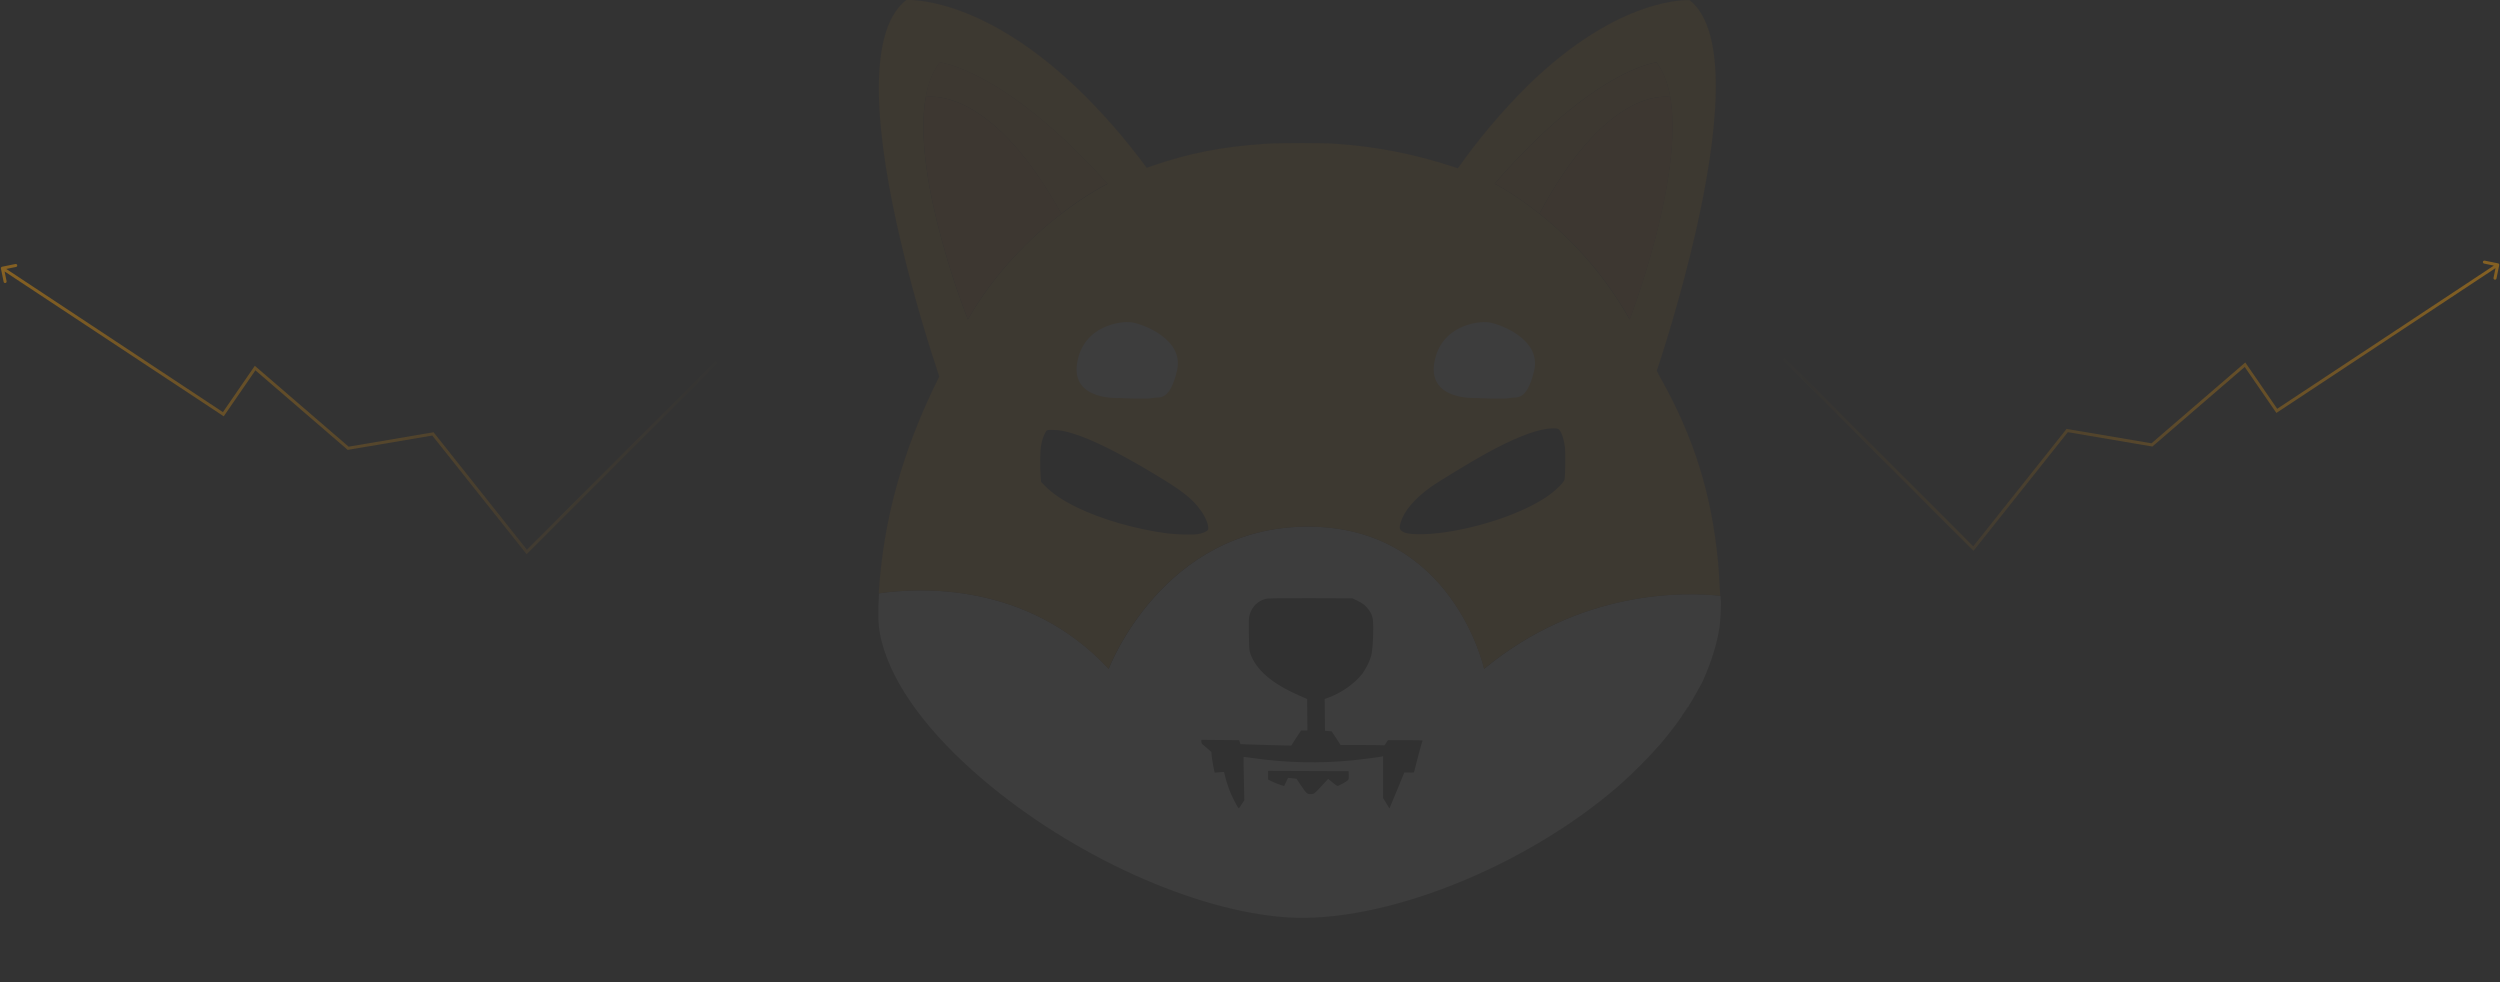<svg width="1652" height="649" viewBox="0 0 1652 649" fill="none" xmlns="http://www.w3.org/2000/svg">
<rect x="0" y="0" width="1652" height="649" fill="#333333" stroke="none"/>
<g opacity="0.05" clip-path="url(#clip0_2_297)">
<path d="M1033.85 316.897C1033.55 318.497 1028.85 323.297 1024.15 326.797C1010.35 336.897 985.652 346.297 960.552 350.797C946.252 353.397 931.952 353.797 927.652 351.697C924.852 350.297 924.452 349.197 925.452 345.597C927.552 338.097 934.352 329.897 944.952 322.197C950.352 318.297 972.252 304.997 982.452 299.397C999.252 290.197 1012.85 284.697 1022.05 283.397C1024.95 282.997 1028.45 282.897 1029.55 283.397C1031.35 284.097 1033.35 289.397 1034.15 295.797C1034.55 299.197 1034.35 314.197 1033.85 316.897Z" fill="black"/>
<path d="M798.252 349.997C797.652 351.197 794.652 352.497 791.252 352.997C787.852 353.497 777.452 353.197 771.552 352.497C750.352 349.697 727.852 343.197 711.452 335.197C702.252 330.697 695.652 326.197 690.752 321.297L687.952 318.397L687.652 314.597C687.152 307.997 687.252 297.597 688.052 293.897C688.552 290.797 689.652 287.797 691.152 285.097C691.952 284.097 691.952 284.097 695.552 284.097C699.952 284.097 703.652 284.797 709.652 286.697C721.952 290.497 740.252 299.697 762.552 313.097C780.952 324.097 787.852 329.497 793.152 336.897C796.752 341.497 799.152 347.997 798.252 349.997Z" fill="black"/>
<path d="M939.852 489.197C939.852 489.497 938.652 494.297 937.152 499.997C935.652 505.697 934.452 510.297 934.452 510.497C933.352 510.597 932.352 510.697 931.252 510.597H928.052L923.652 520.997C921.252 526.697 919.052 531.997 918.752 532.797L918.152 534.197L916.052 530.797L913.952 527.397V499.697L913.152 499.897C911.452 500.297 899.352 501.897 894.052 502.397C872.152 504.597 850.152 504.097 828.352 500.997C824.852 500.497 821.852 500.097 821.752 500.197C821.652 500.297 821.752 506.697 821.952 514.597L822.252 528.797L820.552 531.397C819.652 532.797 818.752 533.997 818.752 534.097C818.452 534.397 817.452 532.797 815.152 528.197C812.652 523.397 810.852 518.297 809.552 512.997L808.852 510.097L805.752 510.297L802.652 510.597L801.852 506.897C801.452 504.897 800.952 501.797 800.752 500.097L800.452 496.897L797.852 494.597C796.352 493.297 794.852 491.997 794.552 491.797C794.052 491.397 793.852 490.697 793.852 490.097V488.897L806.352 488.997L818.852 489.097L819.252 490.397L819.652 491.697L823.952 491.897C826.352 491.997 833.952 492.197 840.752 492.397L853.252 492.697L856.452 487.697L859.752 482.697H863.952L863.852 472.297L863.752 461.897L858.252 459.497C840.552 451.697 830.152 442.797 826.252 431.997C825.452 429.797 825.452 428.997 825.252 418.997C825.152 409.097 825.152 408.197 825.852 405.997C827.252 400.997 831.152 397.097 836.152 395.797C837.852 395.297 842.352 395.297 865.952 395.297L893.752 395.397L896.852 396.897C900.552 398.697 902.252 399.997 904.352 402.797C906.752 405.997 907.452 408.497 907.452 414.597C907.452 423.297 906.852 430.797 905.952 433.797C904.652 437.897 902.652 441.797 900.152 445.297C895.152 451.697 886.052 458.097 877.752 460.997L875.352 461.897L875.452 472.397L875.552 482.897L877.752 483.097L879.952 483.297L882.952 487.797L885.852 492.297H899.252C906.652 492.297 913.152 492.397 913.752 492.497C914.752 492.697 914.952 492.597 915.952 490.897L917.152 489.097H928.652C937.252 488.697 939.852 488.897 939.852 489.197Z" fill="black"/>
<path d="M887.052 517.897C885.152 518.997 883.852 519.497 883.552 519.297C883.252 519.197 881.852 517.997 880.352 516.897L877.652 514.697L874.852 517.697C868.752 524.297 868.552 524.597 866.752 524.697C863.952 524.997 863.352 524.497 859.952 519.397C858.152 516.797 856.752 514.597 856.752 514.597C856.752 514.597 855.452 514.397 853.952 514.297L851.152 513.997L849.852 516.697L848.552 519.397L846.252 518.697C844.452 518.097 842.652 517.397 840.952 516.597L837.952 515.097V509.397L864.552 509.497L891.152 509.597L891.252 512.297C891.352 515.497 891.452 515.397 887.052 517.897Z" fill="black"/>
<path d="M1137.05 395.897C1136.95 395.497 1136.95 394.797 1136.85 393.697C1112.85 391.097 1044.35 389.497 980.752 441.997C980.752 441.997 960.252 347.997 864.252 347.997C768.252 347.997 732.652 441.997 732.652 441.997C678.852 384.097 606.852 388.297 580.852 392.097C580.852 392.697 580.752 393.397 580.752 393.997C579.952 408.497 580.352 415.397 582.752 424.497C590.252 452.997 613.352 484.397 649.552 515.197C708.852 565.597 789.252 601.997 850.152 606.197C913.652 610.497 1007.35 573.397 1069.75 519.197C1079.55 510.497 1088.75 501.297 1097.35 491.497C1103.55 484.297 1112.75 471.897 1112.05 471.897C1111.85 471.897 1112.05 471.697 1112.45 471.497C1112.75 471.297 1113.05 470.997 1112.85 470.797C1112.75 470.697 1112.95 470.397 1113.25 470.297C1113.55 470.197 1113.75 469.997 1113.65 469.797C1113.55 469.597 1113.65 469.397 1114.05 469.297C1114.35 469.197 1114.45 468.897 1114.35 468.697C1114.25 468.497 1114.35 468.297 1114.55 468.297C1114.75 468.297 1114.95 467.997 1114.95 467.797C1114.95 467.597 1115.15 467.297 1115.35 467.297C1115.55 467.297 1115.75 467.097 1115.75 466.897C1116.05 466.097 1116.55 465.297 1117.05 464.597C1118.55 462.297 1124.55 451.597 1125.35 449.797C1131.05 436.897 1134.65 425.397 1136.35 413.897C1136.95 408.397 1137.45 398.297 1137.05 395.897ZM887.052 517.897C885.152 518.997 883.852 519.497 883.552 519.297C883.252 519.197 881.852 517.997 880.352 516.897L877.652 514.697L874.852 517.697C868.752 524.297 868.552 524.597 866.752 524.697C863.952 524.997 863.352 524.497 859.952 519.397C858.152 516.797 856.752 514.597 856.752 514.597C856.752 514.597 855.452 514.397 853.952 514.297L851.152 513.997L849.852 516.697L848.552 519.397L846.252 518.697C844.452 518.097 842.652 517.397 840.952 516.597L837.952 515.097V509.397L864.552 509.497L891.152 509.597L891.252 512.297C891.352 515.497 891.452 515.397 887.052 517.897ZM937.052 499.897C935.552 505.597 934.352 510.197 934.352 510.397C933.252 510.497 932.252 510.597 931.152 510.497H927.952L923.652 520.997C921.252 526.697 919.052 531.997 918.752 532.797L918.152 534.197L916.052 530.797L913.952 527.397V499.697L913.152 499.897C911.452 500.297 899.352 501.897 894.052 502.397C872.152 504.597 850.152 504.097 828.352 500.997C824.852 500.497 821.852 500.097 821.752 500.197C821.652 500.297 821.752 506.697 821.952 514.597L822.252 528.797L820.552 531.397C819.652 532.797 818.752 533.997 818.752 534.097C818.452 534.397 817.452 532.797 815.152 528.197C812.652 523.397 810.852 518.297 809.552 512.997L808.852 510.097L805.752 510.297L802.652 510.597L801.852 506.897C801.452 504.897 800.952 501.797 800.752 500.097L800.452 496.897L797.852 494.597C796.352 493.297 794.852 491.997 794.552 491.797C794.052 491.397 793.852 490.697 793.852 490.097V488.897L806.352 488.997L818.852 489.097L819.252 490.397L819.652 491.697L823.952 491.897C826.352 491.997 833.952 492.197 840.752 492.397L853.252 492.697L856.452 487.697L859.752 482.697H863.952L863.852 472.297L863.752 461.897L858.252 459.497C840.552 451.697 830.152 442.797 826.252 431.997C825.452 429.797 825.452 428.997 825.252 418.997C825.152 409.097 825.152 408.197 825.852 405.997C827.252 400.997 831.152 397.097 836.152 395.797C837.852 395.297 842.352 395.297 865.952 395.297L893.752 395.397L896.852 396.897C900.552 398.697 902.252 399.997 904.352 402.797C906.752 405.997 907.452 408.497 907.452 414.597C907.452 423.297 906.852 430.797 905.952 433.797C904.652 437.897 902.652 441.797 900.152 445.297C895.152 451.697 886.052 458.097 877.752 460.997L875.352 461.897L875.452 472.397L875.552 482.897L877.752 483.097L879.952 483.297L882.952 487.797L885.852 492.297H899.252C906.652 492.297 913.152 492.397 913.752 492.497C914.752 492.697 914.952 492.597 915.952 490.897L917.152 489.097H928.652C937.552 489.097 940.152 489.197 940.152 489.497C939.852 489.397 938.552 494.297 937.052 499.897Z" fill="white"/>
<path d="M1136.25 385.697C1136.05 381.197 1135.65 374.897 1135.35 371.797C1131.05 326.397 1119.45 289.297 1097.45 249.997C1096.55 248.497 1095.75 246.997 1095.25 245.797C1095.05 245.497 1094.95 245.197 1094.85 244.997C1097.95 235.697 1110.65 196.797 1120.75 152.297C1134.45 91.897 1143.15 21.297 1116.55 0.097C1116.55 0.097 1070.55 -3.303 1008.95 57.097C992.252 73.797 976.952 91.897 963.352 111.197L959.052 109.797C934.252 101.697 908.552 96.697 882.652 94.997C874.852 94.397 845.752 94.397 836.252 94.997C807.552 96.897 785.552 101.197 760.552 109.897C759.552 110.297 758.652 110.597 757.752 110.897C743.652 91.697 727.952 73.697 710.652 57.197C646.552 -3.503 598.852 -0.003 598.852 -0.003C570.652 21.897 580.252 95.697 594.852 158.097C604.452 199.397 616.252 235.697 620.652 248.797C620.352 249.497 619.952 250.297 619.552 250.997C596.252 298.197 583.652 343.697 580.652 392.097C606.752 388.297 678.652 383.997 732.552 441.997C732.552 441.997 768.152 347.997 864.152 347.997C960.152 347.997 980.652 441.997 980.652 441.997C1044.25 389.497 1112.75 391.197 1136.75 393.697C1136.65 391.697 1136.45 388.697 1136.25 385.697ZM639.552 211.097C639.552 211.097 602.152 117.597 611.752 64.197C613.352 55.197 616.352 47.297 621.052 41.297C621.052 41.297 663.452 45.497 731.852 121.497C731.852 121.497 718.852 127.797 701.452 141.197C701.452 141.197 701.352 141.297 701.252 141.297C682.352 155.797 658.152 178.797 639.552 211.097ZM798.252 349.997C797.652 351.197 794.652 352.497 791.252 352.997C787.852 353.497 777.452 353.197 771.552 352.497C750.352 349.697 727.852 343.197 711.452 335.197C702.252 330.697 695.652 326.197 690.752 321.297L687.952 318.397L687.652 314.597C687.152 307.997 687.252 297.597 688.052 293.897C688.552 290.797 689.652 287.797 691.152 285.097C691.952 284.097 691.952 284.097 695.552 284.097C699.952 284.097 703.652 284.797 709.652 286.697C721.952 290.497 740.252 299.697 762.552 313.097C780.952 324.097 787.852 329.497 793.152 336.897C796.752 341.497 799.152 347.997 798.252 349.997ZM1033.85 316.897C1033.55 318.497 1028.85 323.297 1024.15 326.797C1010.35 336.897 985.652 346.297 960.552 350.797C946.252 353.397 931.952 353.797 927.652 351.697C924.852 350.297 924.452 349.197 925.452 345.597C927.552 338.097 934.352 329.897 944.952 322.197C950.352 318.297 972.252 304.997 982.452 299.397C999.252 290.197 1012.85 284.697 1022.05 283.397C1024.95 282.997 1028.45 282.897 1029.55 283.397C1031.35 284.097 1033.35 289.397 1034.15 295.797C1034.55 299.197 1034.35 314.197 1033.85 316.897ZM1017.25 141.197L1017.05 141.097C1000.25 127.697 987.652 121.397 987.652 121.397C1053.75 45.397 1094.65 41.197 1094.65 41.197C1099.15 47.297 1102.05 55.097 1103.65 64.097C1112.95 117.497 1076.85 211.097 1076.85 211.097C1061.75 184.197 1041.45 160.397 1017.25 141.197Z" fill="#FFA409"/>
<path d="M1103.75 64.097C1095.95 63.097 1059.05 62.897 1017.25 141.197L1017.05 141.097C1000.25 127.697 987.652 121.397 987.652 121.397C1053.75 45.397 1094.65 41.197 1094.65 41.197C1099.25 47.297 1102.15 55.097 1103.75 64.097Z" fill="#FF9300"/>
<path d="M1076.95 211.097C1061.75 184.097 1041.55 160.397 1017.25 141.197C1059.05 62.897 1095.85 63.097 1103.75 64.097C1113.05 117.597 1076.95 211.097 1076.95 211.097Z" fill="#FF8300"/>
<path d="M1105.25 64.397C1104.75 64.297 1104.25 64.197 1103.75 64.097L1105.25 64.397Z" fill="#FF8300"/>
<path d="M731.852 121.397C731.852 121.397 718.852 127.697 701.452 141.097C701.452 141.097 701.352 141.197 701.252 141.197C657.952 62.797 619.852 63.097 611.652 64.097C613.252 55.097 616.252 47.197 620.952 41.197C621.052 41.197 663.452 45.397 731.852 121.397Z" fill="#FF9300"/>
<path d="M701.352 141.197C682.352 155.797 658.152 178.697 639.552 211.097C639.552 211.097 602.152 117.597 611.752 64.097C619.852 63.097 658.052 62.897 701.352 141.197Z" fill="#FF8300"/>
<path d="M611.752 64.097C611.252 64.197 610.652 64.297 610.152 64.397L611.752 64.097Z" fill="#FF8300"/>
<path d="M975.752 262.997C975.752 262.997 943.752 264.997 947.752 239.997C951.752 214.997 976.752 211.997 983.752 212.997C990.752 213.997 1018.75 223.997 1013.75 244.997C1008.75 265.997 1001.75 261.997 997.752 262.997C993.752 263.997 975.752 262.997 975.752 262.997Z" fill="white"/>
<path d="M739.752 262.997C739.752 262.997 707.752 264.997 711.752 239.997C715.752 214.997 740.752 211.997 747.752 212.997C754.752 213.997 782.752 223.997 777.752 244.997C772.752 265.997 765.752 261.997 761.752 262.997C757.752 263.997 739.752 262.997 739.752 262.997Z" fill="white"/>
</g>
<path d="M1304 362.5L1303.29 363.207L1304.09 364L1304.78 363.122L1304 362.5ZM1366 284.5L1366.17 283.514L1365.58 283.415L1365.22 283.878L1366 284.5ZM1422 294L1421.83 294.986L1422.3 295.065L1422.65 294.758L1422 294ZM1483.5 241L1484.32 240.433L1483.69 239.515L1482.85 240.242L1483.5 241ZM1504.5 271.5L1503.68 272.067L1504.23 272.875L1505.05 272.334L1504.5 271.5ZM1651.48 175.2C1651.59 174.659 1651.24 174.131 1650.7 174.02L1641.88 172.22C1641.34 172.11 1640.81 172.459 1640.7 173C1640.59 173.541 1640.94 174.069 1641.48 174.18L1649.32 175.78L1647.72 183.618C1647.61 184.159 1647.96 184.688 1648.5 184.798C1649.04 184.908 1649.57 184.559 1649.68 184.018L1651.48 175.2ZM1177.79 237.707L1303.29 363.207L1304.71 361.793L1179.21 236.293L1177.79 237.707ZM1304.78 363.122L1366.78 285.122L1365.22 283.878L1303.22 361.878L1304.78 363.122ZM1365.83 285.486L1421.83 294.986L1422.17 293.014L1366.17 283.514L1365.83 285.486ZM1422.65 294.758L1484.15 241.758L1482.85 240.242L1421.35 293.242L1422.65 294.758ZM1482.68 241.567L1503.68 272.067L1505.32 270.933L1484.32 240.433L1482.68 241.567ZM1505.05 272.334L1651.05 175.834L1649.95 174.166L1503.95 270.666L1505.05 272.334Z" fill="url(#paint0_linear_2_297)" fill-opacity="0.4"/>
<path d="M348.078 364.725L348.785 365.432L347.993 366.225L347.295 365.347L348.078 364.725ZM286.078 286.725L285.911 285.739L286.493 285.64L286.861 286.103L286.078 286.725ZM230.078 296.225L230.245 297.211L229.782 297.29L229.425 296.983L230.078 296.225ZM168.578 243.225L167.754 242.658L168.387 241.74L169.231 242.468L168.578 243.225ZM147.578 273.725L148.402 274.292L147.845 275.1L147.027 274.559L147.578 273.725ZM0.598 177.425C0.488 176.884 0.837 176.356 1.378 176.245L10.196 174.445C10.737 174.335 11.266 174.684 11.376 175.225C11.486 175.766 11.137 176.294 10.596 176.405L2.758 178.005L4.358 185.843C4.468 186.384 4.119 186.913 3.578 187.023C3.037 187.134 2.509 186.784 2.398 186.243L0.598 177.425ZM474.285 239.932L348.785 365.432L347.371 364.018L472.871 238.518L474.285 239.932ZM347.295 365.347L285.295 287.347L286.861 286.103L348.861 364.103L347.295 365.347ZM286.245 287.711L230.245 297.211L229.911 295.239L285.911 285.739L286.245 287.711ZM229.425 296.983L167.925 243.983L169.231 242.468L230.731 295.468L229.425 296.983ZM169.402 243.792L148.402 274.292L146.754 273.158L167.754 242.658L169.402 243.792ZM147.027 274.559L1.027 178.059L2.13 176.391L148.13 272.891L147.027 274.559Z" fill="url(#paint1_linear_2_297)" fill-opacity="0.4"/>
<defs>
<linearGradient id="paint0_linear_2_297" x1="1650" y1="175" x2="1209" y2="333.5" gradientUnits="userSpaceOnUse">
<stop stop-color="#FFA409"/>
<stop offset="1" stop-color="#FFA409" stop-opacity="0"/>
</linearGradient>
<linearGradient id="paint1_linear_2_297" x1="2.078" y1="177.225" x2="443.078" y2="335.725" gradientUnits="userSpaceOnUse">
<stop stop-color="#FFA409"/>
<stop offset="1" stop-color="#FFA409" stop-opacity="0"/>
</linearGradient>
<clipPath id="clip0_2_297">
<rect width="641.7" height="649" fill="white" transform="translate(539)"/>
</clipPath>
</defs>
</svg>
